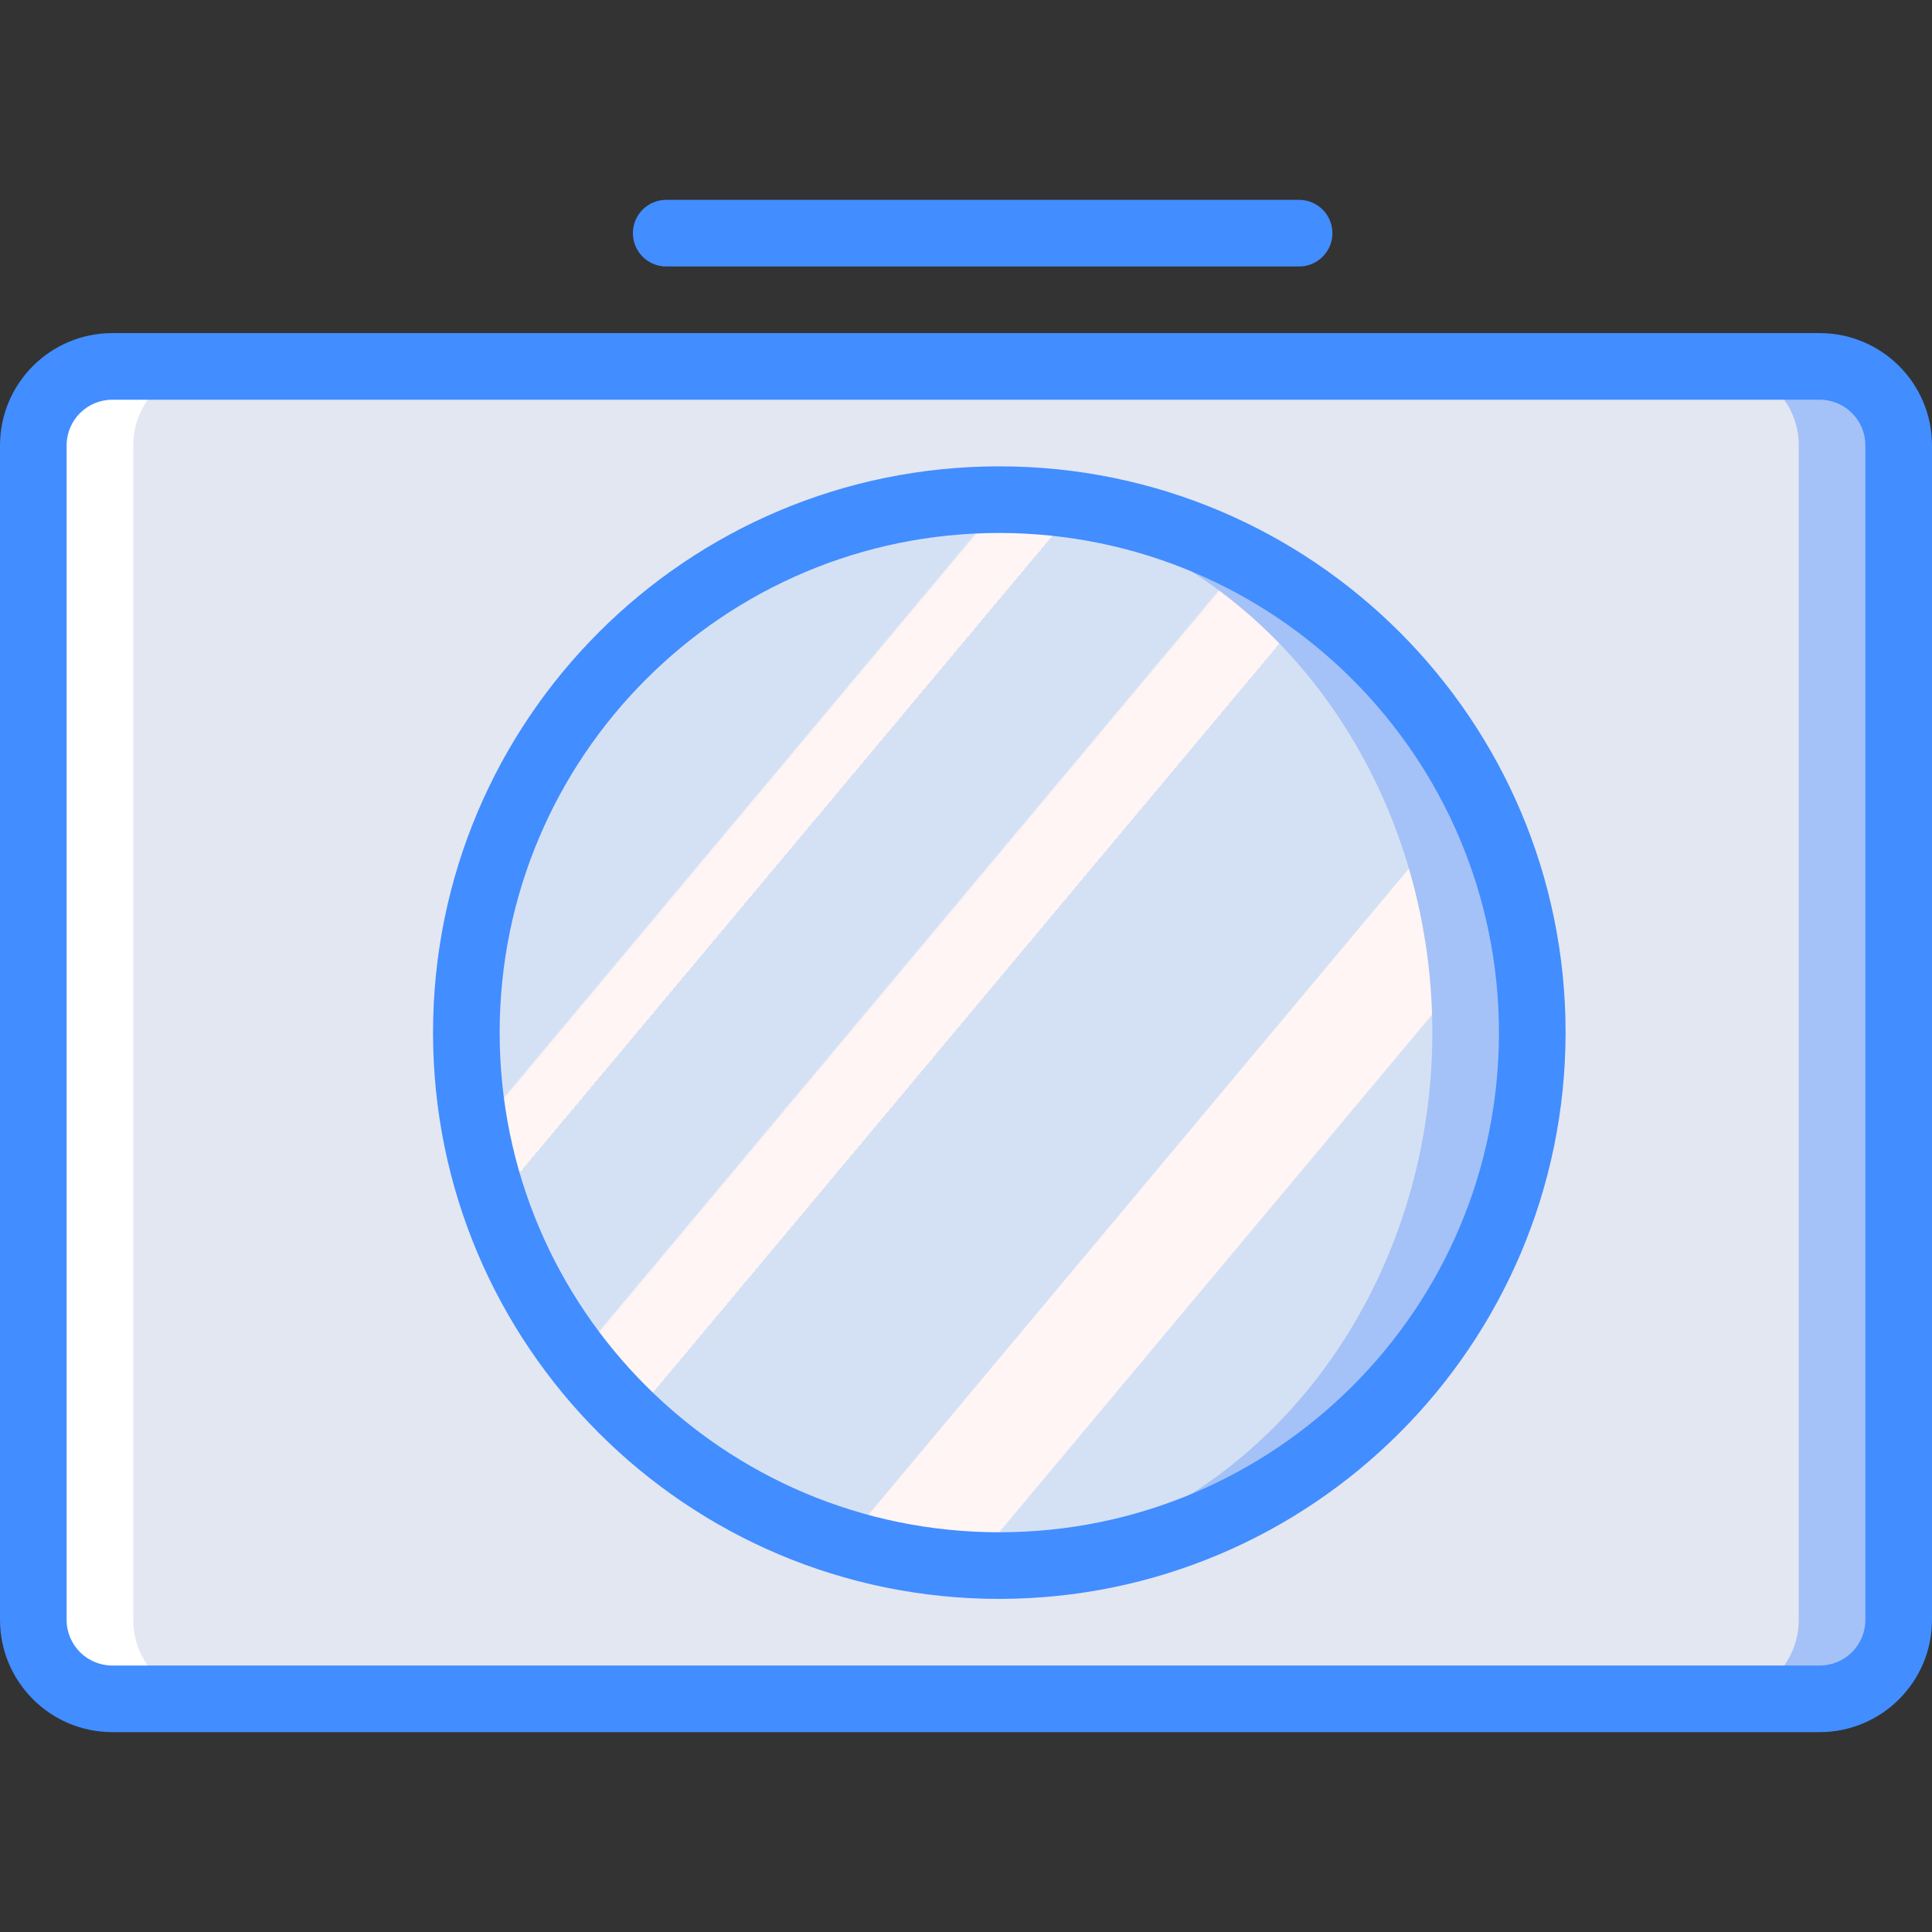 <?xml version="1.0" encoding="iso-8859-1"?>
<!-- Generator: Adobe Illustrator 19.0.0, SVG Export Plug-In . SVG Version: 6.00 Build 0)  -->
<svg version="1.1" id="Capa_1" xmlns="http://www.w3.org/2000/svg" xmlns:xlink="http://www.w3.org/1999/xlink" x="0px" y="0px"
	 viewBox="0 0 512 512" style="enable-background:new 0 0 512 512;" xml:space="preserve">
<rect x="0" y="0" width="512" height="512" fill="#333333" stroke="none"/>
<g>
	<path style="fill:#A4C2F7;" d="M268.094,97.103h214.157c11.555,0,20.921,9.367,20.921,20.921v311.261
		c0,11.555-9.367,20.921-20.921,20.921H268.094c-11.555,0-20.921-9.367-20.921-20.921V118.025
		C247.172,106.47,256.539,97.103,268.094,97.103z"/>
	<path style="fill:#FFFFFF;" d="M29.749,97.103h214.157c11.555,0,20.921,9.367,20.921,20.921v311.261
		c0,11.555-9.367,20.921-20.921,20.921H29.749c-11.555,0-20.921-9.367-20.921-20.921V118.025
		C8.828,106.47,18.194,97.103,29.749,97.103z"/>
	<path style="fill:#E3E7F2;" d="M56.232,97.103h399.537c11.555,0,20.921,9.367,20.921,20.921v311.261
		c0,11.555-9.367,20.921-20.921,20.921H56.232c-11.555,0-20.921-9.367-20.921-20.921V118.025
		C35.31,106.47,44.677,97.103,56.232,97.103z"/>
	<circle style="fill:#A4C2F7;" cx="264.828" cy="273.655" r="141.241"/>

		<linearGradient id="SVGID_1_" gradientUnits="userSpaceOnUse" x1="-48.681" y1="652.345" x2="-47.936" y2="651.67" gradientTransform="matrix(256 0 0 -282.483 12618.586 184454.656)">
		<stop  offset="0" style="stop-color:#D4E1F4"/>
		<stop  offset="0.172" style="stop-color:#D4E1F4"/>
		<stop  offset="0.2" style="stop-color:#D4E1F4"/>
		<stop  offset="0.2" style="stop-color:#DAE4F4"/>
		<stop  offset="0.201" style="stop-color:#EBEBF4"/>
		<stop  offset="0.201" style="stop-color:#F6F1F4"/>
		<stop  offset="0.202" style="stop-color:#FDF4F4"/>
		<stop  offset="0.205" style="stop-color:#FFF5F4"/>
		<stop  offset="0.252" style="stop-color:#FFF5F4"/>
		<stop  offset="0.26" style="stop-color:#FFF5F4"/>
		<stop  offset="0.26" style="stop-color:#D4E1F4"/>
		<stop  offset="0.397" style="stop-color:#D4E1F4"/>
		<stop  offset="0.42" style="stop-color:#D4E1F4"/>
		<stop  offset="0.42" style="stop-color:#DAE4F4"/>
		<stop  offset="0.421" style="stop-color:#EBEBF4"/>
		<stop  offset="0.421" style="stop-color:#F6F1F4"/>
		<stop  offset="0.422" style="stop-color:#FDF4F4"/>
		<stop  offset="0.425" style="stop-color:#FFF5F4"/>
		<stop  offset="0.489" style="stop-color:#FFF5F4"/>
		<stop  offset="0.5" style="stop-color:#FFF5F4"/>
		<stop  offset="0.5" style="stop-color:#F9F2F4"/>
		<stop  offset="0.5" style="stop-color:#E8EBF4"/>
		<stop  offset="0.5" style="stop-color:#DDE5F4"/>
		<stop  offset="0.5" style="stop-color:#D6E2F4"/>
		<stop  offset="0.501" style="stop-color:#D4E1F4"/>
		<stop  offset="0.706" style="stop-color:#D4E1F4"/>
		<stop  offset="0.74" style="stop-color:#D4E1F4"/>
		<stop  offset="0.741" style="stop-color:#FFF5F4"/>
		<stop  offset="0.835" style="stop-color:#FFF5F4"/>
		<stop  offset="0.85" style="stop-color:#FFF5F4"/>
		<stop  offset="0.851" style="stop-color:#D4E1F4"/>
	</linearGradient>
	<ellipse style="fill:url(#SVGID_1_);" cx="251.586" cy="273.655" rx="128" ry="141.241"/>
	<g>
		<path style="fill:#428DFF;" d="M482.25,459.034H29.75C13.327,459.017,0.018,445.708,0,429.284V118.026
			c0.018-16.423,13.327-29.732,29.75-29.75h452.5c16.423,0.018,29.732,13.327,29.75,29.75v311.259
			C511.982,445.708,498.673,459.017,482.25,459.034z M29.75,105.931c-6.678,0.005-12.09,5.417-12.095,12.095v311.259
			c0.005,6.678,5.417,12.09,12.095,12.095h452.5c6.678-0.005,12.09-5.417,12.095-12.095V118.026
			c-0.005-6.678-5.417-12.09-12.095-12.095H29.75z"/>
		<path style="fill:#428DFF;" d="M264.828,423.724c-82.881,0-150.069-67.188-150.069-150.069s67.188-150.069,150.069-150.069
			s150.069,67.188,150.069,150.069C414.804,356.498,347.67,423.632,264.828,423.724L264.828,423.724z M264.828,141.241
			c-73.13,0-132.414,59.284-132.414,132.414s59.284,132.414,132.414,132.414s132.414-59.284,132.414-132.414
			C397.162,200.558,337.925,141.321,264.828,141.241z"/>
		<path style="fill:#428DFF;" d="M344.276,70.621H176.552c-4.875,0-8.828-3.952-8.828-8.828s3.952-8.828,8.828-8.828h167.724
			c4.875,0,8.828,3.952,8.828,8.828S349.151,70.621,344.276,70.621z"/>
	</g>
</g>
<g>
</g>
<g>
</g>
<g>
</g>
<g>
</g>
<g>
</g>
<g>
</g>
<g>
</g>
<g>
</g>
<g>
</g>
<g>
</g>
<g>
</g>
<g>
</g>
<g>
</g>
<g>
</g>
<g>
</g>
</svg>
